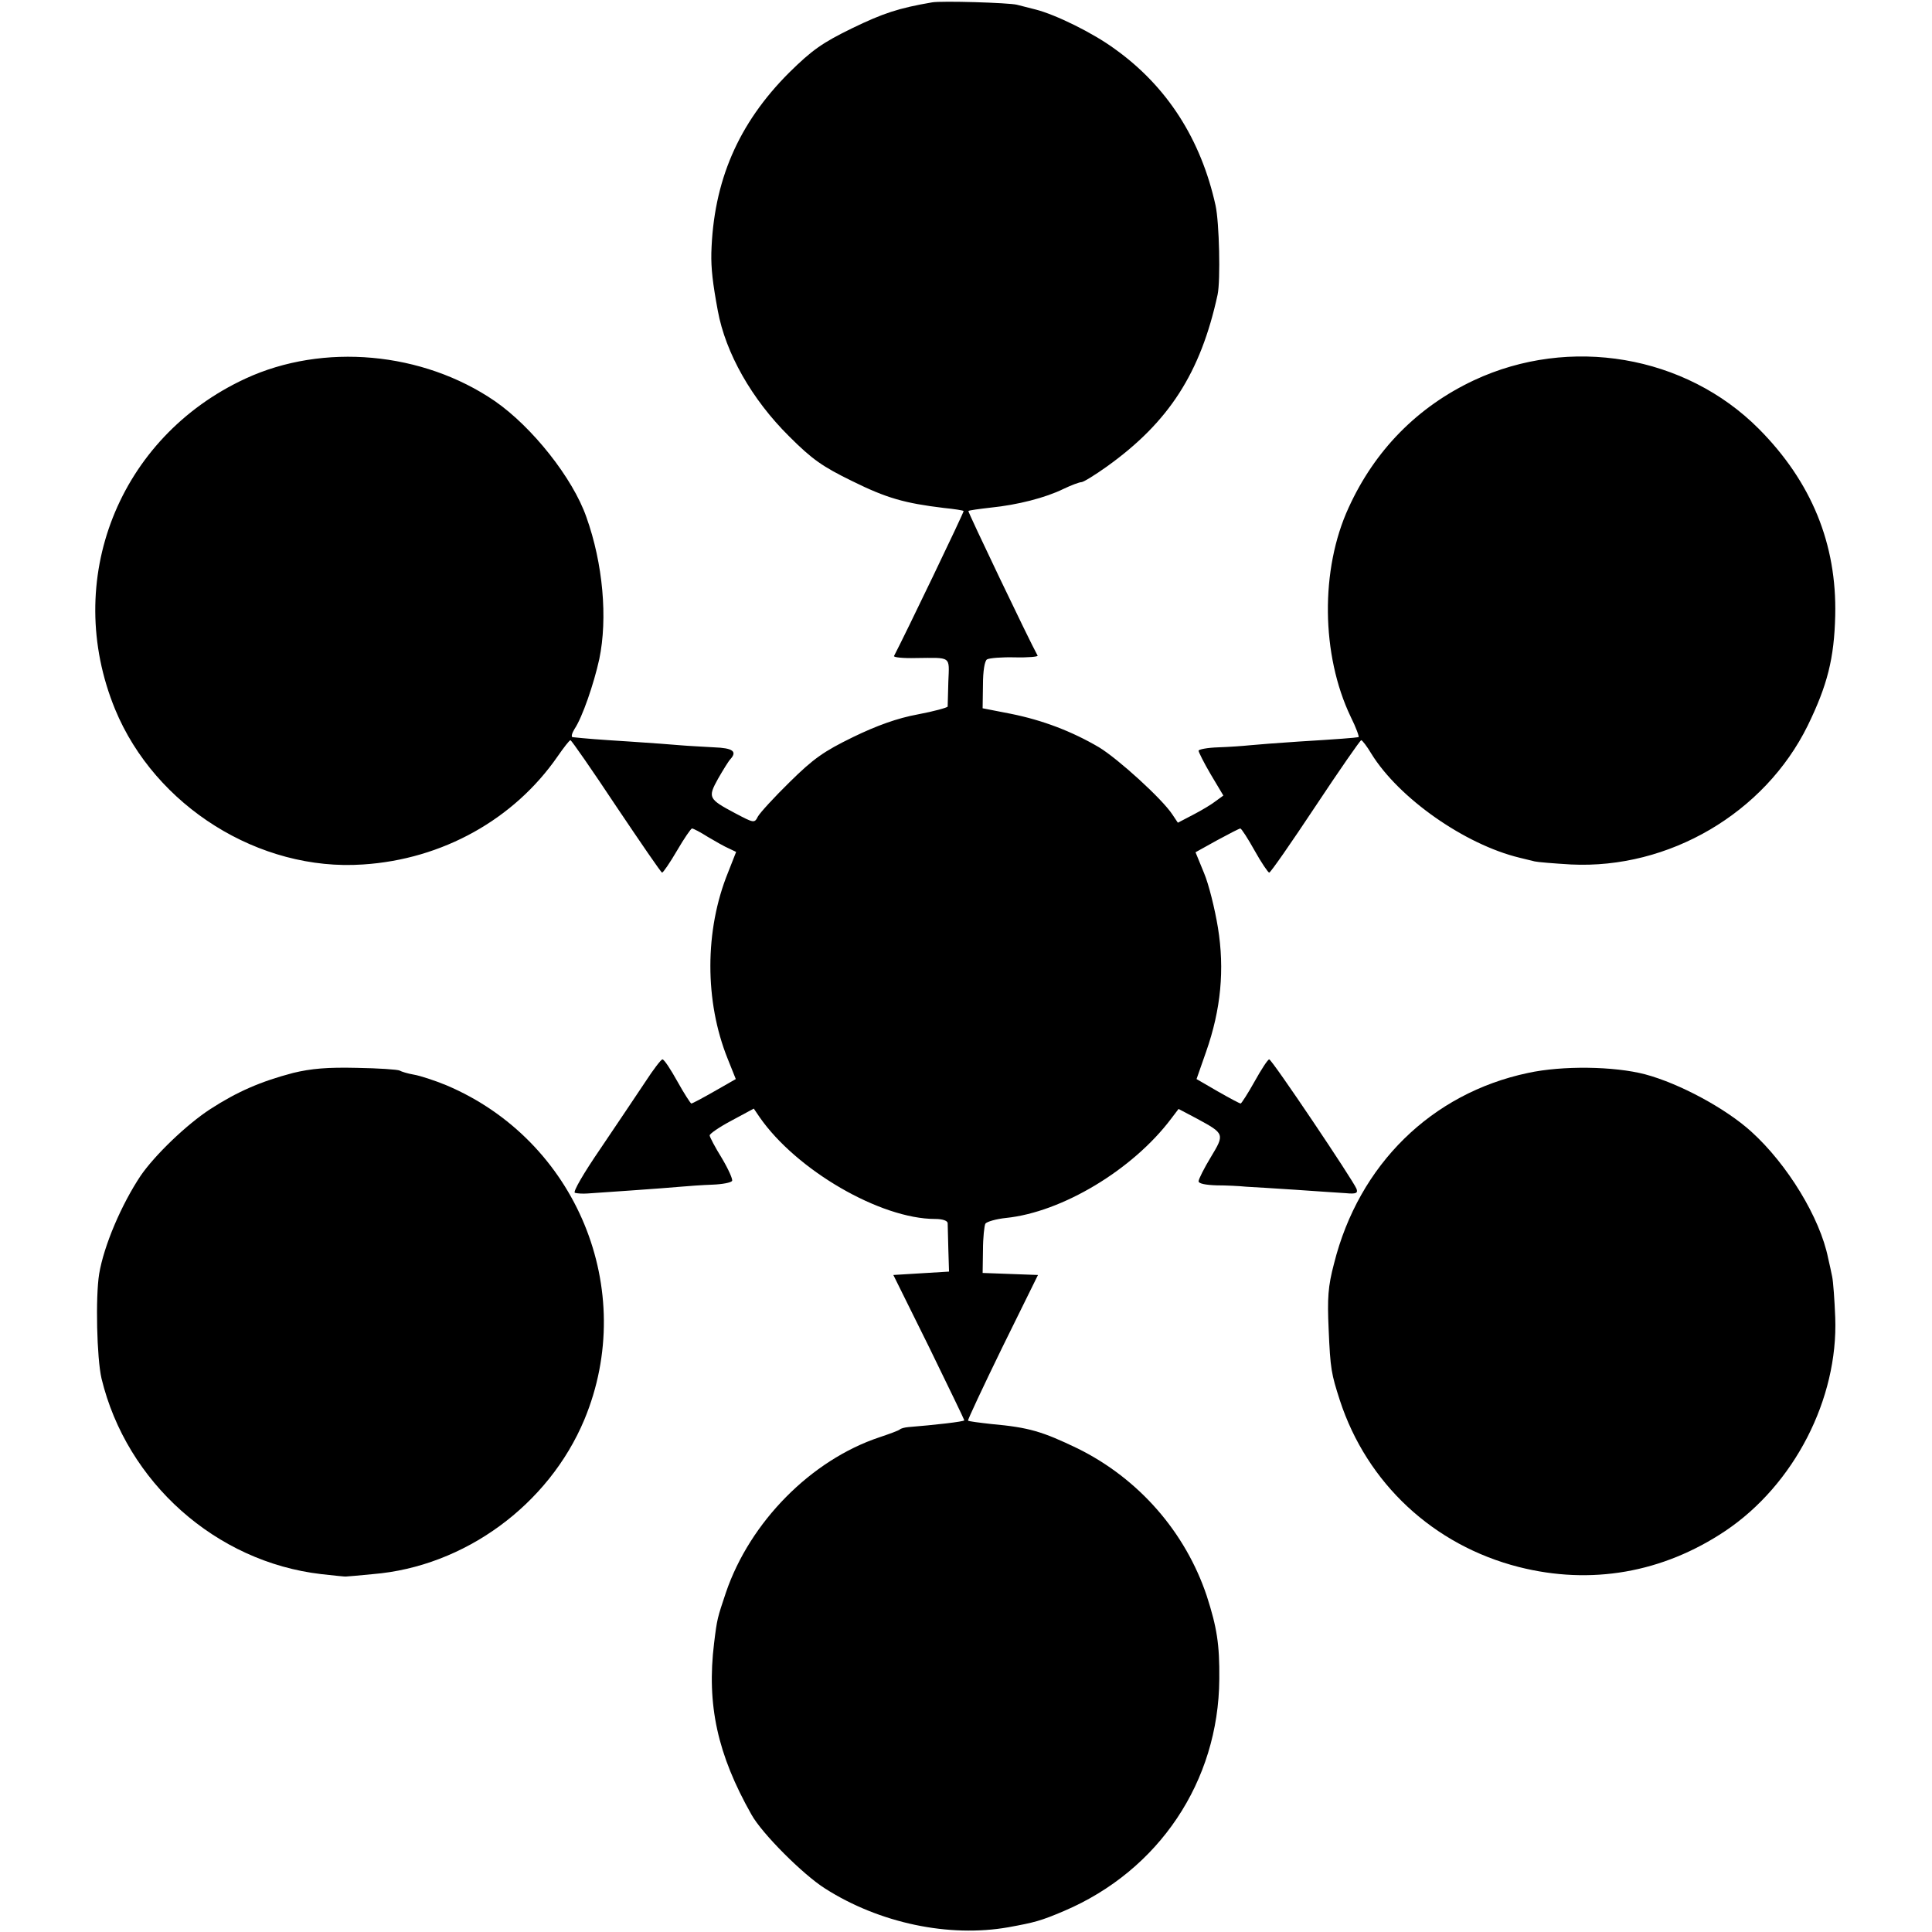 <?xml version="1.0" standalone="no"?>
<!DOCTYPE svg PUBLIC "-//W3C//DTD SVG 20010904//EN"
 "http://www.w3.org/TR/2001/REC-SVG-20010904/DTD/svg10.dtd">
<svg version="1.0" xmlns="http://www.w3.org/2000/svg"
 width="569pt" height="569pt" viewBox="0 0 569 569"
 preserveAspectRatio="xMidYMid meet">
<g transform="translate(0,569) scale(0.1,-0.1)"
fill="#000000" stroke="none">
<path d="M2745 5683 c-99 -17 -144 -32 -235 -76 -88 -43 -118 -64 -186 -131
-150 -150 -223 -320 -229 -531 -1 -46 4 -89 19 -170 23 -125 100 -261 210
-370 68 -68 98 -89 186 -132 101 -50 154 -65 270 -79 30 -3 56 -7 58 -9 2 -2
-173 -366 -205 -427 -2 -4 27 -7 64 -6 106 1 99 7 96 -69 -1 -38 -2 -71 -2
-74 -1 -3 -40 -14 -88 -23 -60 -11 -121 -33 -191 -67 -86 -42 -116 -63 -186
-132 -46 -45 -88 -91 -94 -102 -10 -20 -12 -19 -67 10 -79 42 -81 46 -50 102
15 26 31 52 36 57 21 23 7 33 -48 35 -32 2 -76 4 -98 6 -22 2 -89 7 -150 11
-96 6 -132 9 -169 13 -4 1 -2 11 6 24 23 34 57 133 73 206 25 120 11 281 -38
418 -40 115 -160 266 -270 342 -212 145 -505 172 -734 66 -374 -173 -540 -594
-384 -974 118 -286 425 -478 730 -457 234 15 445 133 573 318 18 26 35 48 38
48 3 0 64 -88 135 -195 72 -107 132 -195 135 -195 3 0 23 29 44 65 21 36 41
65 44 65 4 0 25 -11 47 -25 22 -13 50 -29 62 -34 l21 -10 -24 -61 c-69 -170
-69 -379 -1 -548 l24 -60 -63 -36 c-35 -20 -65 -36 -68 -36 -2 0 -21 29 -41
65 -20 36 -39 65 -44 65 -4 0 -27 -30 -51 -67 -25 -38 -84 -125 -131 -195 -50
-73 -82 -128 -76 -131 7 -2 23 -3 37 -2 14 1 72 5 130 9 58 4 123 9 145 11 22
2 64 5 93 6 29 1 55 6 58 11 3 4 -11 35 -30 67 -20 32 -36 63 -36 67 0 5 29
25 65 44 l65 35 17 -25 c108 -156 356 -300 517 -300 22 0 36 -5 37 -12 0 -7 1
-42 2 -78 l2 -65 -82 -5 -82 -5 105 -212 c57 -117 104 -214 104 -216 0 -4 -90
-14 -165 -20 -11 -1 -22 -4 -25 -7 -3 -3 -30 -13 -60 -23 -201 -67 -381 -249
-452 -457 -25 -75 -26 -76 -35 -150 -22 -181 10 -327 110 -504 31 -56 152
-177 217 -218 160 -102 365 -145 540 -114 77 14 96 19 164 48 279 119 455 381
457 683 1 102 -7 152 -37 245 -63 188 -200 345 -380 434 -104 50 -143 62 -254
72 -36 4 -67 8 -69 10 -2 1 44 99 101 216 l105 213 -82 3 -81 3 1 67 c0 37 4
72 7 78 4 6 32 14 61 17 165 17 373 142 486 292 l22 29 55 -29 c81 -44 81 -45
40 -113 -20 -33 -36 -65 -36 -71 0 -7 21 -11 53 -12 28 0 68 -2 87 -4 19 -1
85 -5 145 -9 61 -4 127 -9 148 -10 31 -3 37 0 32 13 -10 25 -249 381 -257 381
-4 0 -23 -29 -43 -65 -20 -36 -39 -65 -41 -65 -3 0 -33 16 -68 36 l-62 36 28
80 c44 125 55 243 35 366 -9 55 -27 128 -41 161 l-25 61 63 35 c35 19 66 35
69 35 3 0 22 -29 42 -65 20 -36 40 -65 43 -65 4 0 65 88 136 195 71 107 132
195 135 195 3 0 17 -18 30 -40 81 -131 275 -267 436 -306 17 -4 37 -9 45 -11
8 -2 56 -6 107 -9 288 -14 570 151 697 409 58 119 78 198 81 324 5 211 -70
394 -225 550 -216 217 -557 275 -839 143 -166 -78 -292 -206 -369 -375 -84
-182 -81 -434 6 -616 16 -32 26 -60 23 -60 -10 -2 -61 -6 -176 -13 -60 -4
-126 -9 -145 -11 -19 -2 -61 -5 -92 -6 -32 -1 -58 -6 -58 -10 0 -4 16 -36 36
-70 l37 -62 -22 -16 c-11 -9 -41 -27 -66 -40 l-46 -24 -16 24 c-30 46 -160
164 -216 198 -80 47 -166 80 -261 99 l-82 16 1 69 c0 41 5 71 12 75 7 4 44 7
82 6 39 -1 69 2 67 5 -25 45 -206 424 -204 426 2 2 31 6 66 10 79 8 161 29
214 55 23 11 47 20 53 20 6 0 40 21 75 46 183 131 276 276 326 506 9 42 5 213
-6 263 -43 195 -143 351 -297 461 -64 47 -174 101 -233 116 -19 5 -44 11 -55
14 -24 6 -222 12 -250 7z"/>
<path d="M863 2530 c-95 -25 -164 -55 -243 -106 -71 -46 -165 -137 -206 -197
-56 -84 -108 -205 -122 -289 -11 -68 -7 -248 7 -308 74 -306 337 -540 647
-576 38 -4 71 -8 74 -7 3 0 38 3 78 7 270 22 518 204 623 455 159 382 -23 823
-407 985 -34 14 -77 28 -95 31 -18 3 -37 9 -42 12 -5 3 -62 7 -126 8 -87 2
-134 -2 -188 -15z"/>
<path d="M4500 2530 c-284 -60 -498 -270 -571 -561 -18 -68 -20 -102 -16 -193
5 -119 8 -132 33 -210 80 -245 276 -427 527 -491 213 -54 424 -17 608 106 203
136 333 389 324 629 -2 52 -6 106 -9 120 -3 14 -8 39 -12 55 -24 119 -120 276
-226 372 -76 69 -212 142 -313 169 -92 24 -244 26 -345 4z"/>
</g>
</svg>
